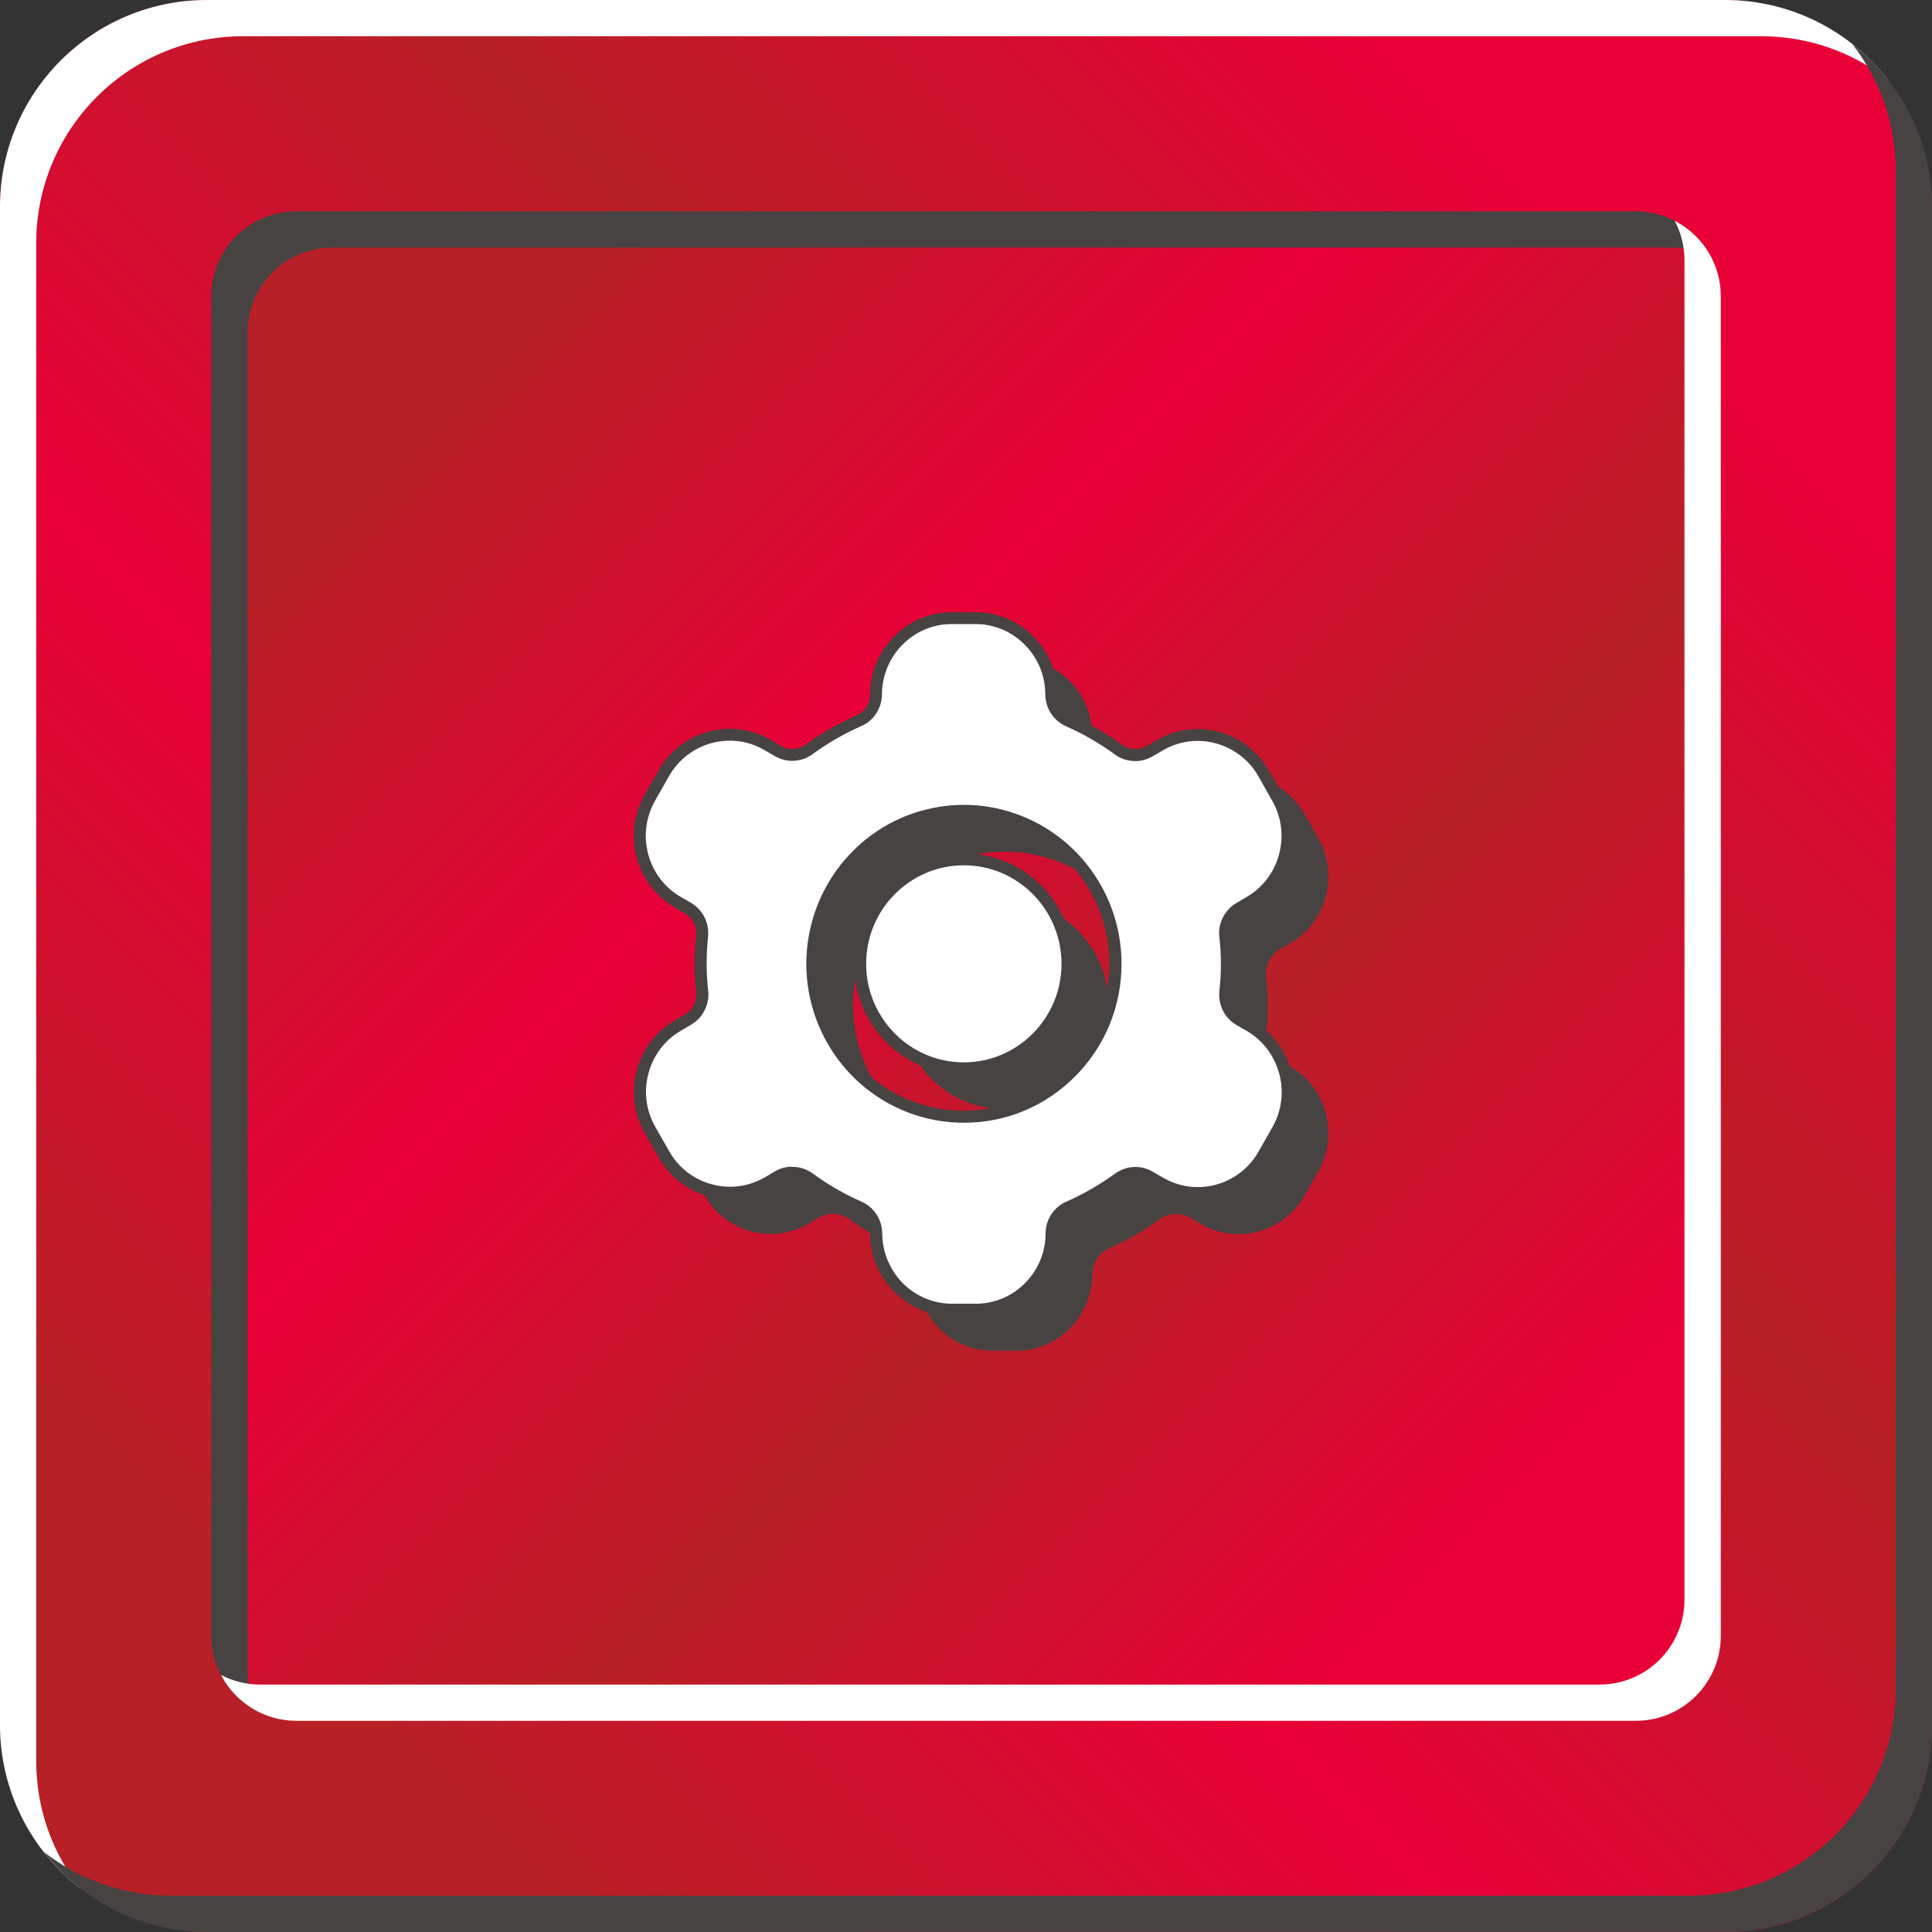 <?xml version="1.0" encoding="UTF-8"?>
<svg id="Layer_1" xmlns="http://www.w3.org/2000/svg" xmlns:xlink="http://www.w3.org/1999/xlink" viewBox="0 0 160 160">
  <rect x="0" y="0" width="160" height="160" fill="#333333" stroke="none"/>
  <defs>
    <style>
      .cls-1 {
        fill: url(#linear-gradient-2);
      }

      .cls-2 {
        fill: url(#linear-gradient);
      }

      .cls-3 {
        fill: #464342;
      }

      .cls-4 {
        fill: #fff;
      }
    </style>
    <linearGradient id="linear-gradient" x1="24.43" y1="135.57" x2="135.57" y2="24.43" gradientUnits="userSpaceOnUse">
      <stop offset="0" stop-color="#b72026"/>
      <stop offset=".33" stop-color="#e90037"/>
      <stop offset=".66" stop-color="#b72026"/>
      <stop offset="1" stop-color="#e90037"/>
    </linearGradient>
    <linearGradient id="linear-gradient-2" x1="35.47" y1="35.47" x2="124.53" y2="124.53" xlink:href="#linear-gradient"/>
  </defs>
  <rect class="cls-2" width="160" height="160" rx="17.14" ry="17.14"/>
  <rect class="cls-1" x="17.5" y="17.5" width="125" height="125" rx="7.04" ry="7.04"/>
  <g>
    <g>
      <path class="cls-3" d="M106.87,88.31l-.87-.5c-.4-.24-.72-.59-.92-1.02-.2-.42-.28-.89-.21-1.36.08-.74.12-1.49.12-2.23,0-.74-.04-1.48-.12-2.22-.06-.47,0-.94.21-1.36.2-.42.52-.78.92-1.02l.87-.5c1.44-.84,2.5-2.23,2.93-3.86.43-1.63.21-3.36-.63-4.82l-1.14-2.02c-.41-.72-.97-1.36-1.62-1.86-.66-.51-1.41-.88-2.21-1.1-.8-.22-1.63-.27-2.45-.16-.82.11-1.61.38-2.33.8l-.88.51c-.4.23-.86.33-1.32.3-.46-.03-.9-.2-1.27-.49-1.26-.92-2.61-1.69-4.03-2.32-.43-.18-.8-.48-1.06-.86-.26-.39-.41-.84-.41-1.31,0-1.69-.66-3.3-1.84-4.49-1.18-1.19-2.78-1.86-4.45-1.87h-1.94c-1.67,0-3.27.67-4.45,1.86-1.18,1.19-1.84,2.81-1.85,4.49,0,.47-.15.92-.42,1.31-.26.39-.63.69-1.06.86-1.42.63-2.77,1.41-4.02,2.32-.37.28-.81.45-1.27.49-.46.03-.92-.07-1.32-.3l-.87-.51c-.72-.42-1.51-.69-2.33-.8-.82-.11-1.65-.06-2.45.16-.8.22-1.55.59-2.21,1.1-.66.51-1.21,1.14-1.62,1.87l-1.15,2.02c-.83,1.46-1.06,3.19-.63,4.82.43,1.63,1.49,3.01,2.93,3.86l.87.5c.4.24.72.59.92,1.02.2.42.28.89.21,1.36-.08.74-.11,1.49-.11,2.23,0,.74.04,1.48.12,2.22.06.47,0,.94-.21,1.36-.2.42-.52.78-.92,1.02l-.87.5c-1.44.84-2.5,2.23-2.93,3.86-.43,1.63-.21,3.36.63,4.82l1.15,2.02c.83,1.46,2.21,2.52,3.82,2.96,1.61.44,3.33.21,4.78-.63l.87-.51c.4-.23.86-.33,1.32-.3.46.03.9.2,1.27.49,1.26.92,2.61,1.69,4.03,2.32.43.18.8.48,1.06.86.26.39.41.84.41,1.31,0,1.68.67,3.3,1.85,4.49,1.18,1.19,2.78,1.86,4.45,1.86h1.94c1.67,0,3.27-.67,4.45-1.86,1.18-1.19,1.84-2.81,1.85-4.49,0-.47.15-.92.42-1.31.26-.39.63-.69,1.06-.86,1.42-.63,2.77-1.41,4.02-2.32.37-.28.81-.45,1.27-.48.46-.03.92.07,1.32.3l.87.51c.72.42,1.51.69,2.33.8.82.11,1.65.06,2.45-.16.8-.22,1.55-.59,2.21-1.1.66-.51,1.21-1.14,1.62-1.87l1.15-2.02c.83-1.46,1.06-3.19.62-4.82-.43-1.63-1.49-3.01-2.94-3.86ZM83.2,95.86c-2.48,0-4.91-.74-6.97-2.13-2.06-1.39-3.67-3.37-4.62-5.68-.95-2.31-1.2-4.86-.71-7.32.48-2.46,1.68-4.71,3.43-6.48s3.99-2.98,6.43-3.47c2.43-.49,4.96-.24,7.25.72,2.29.96,4.25,2.58,5.63,4.66,1.38,2.08,2.11,4.53,2.11,7.03,0,3.36-1.33,6.58-3.68,8.95-2.35,2.37-5.54,3.71-8.87,3.71Z"/>
      <path class="cls-3" d="M83.2,91.86c4.74,0,8.59-3.88,8.59-8.66s-3.84-8.66-8.59-8.66-8.59,3.88-8.59,8.66,3.84,8.66,8.59,8.66Z"/>
    </g>
    <g>
      <g>
        <path class="cls-4" d="M103.5,84.93l-.87-.5c-.4-.24-.72-.59-.92-1.02-.2-.42-.28-.89-.21-1.36.08-.74.12-1.49.12-2.23,0-.74-.04-1.48-.12-2.22-.06-.47,0-.94.21-1.36.2-.42.52-.78.92-1.02l.87-.5c1.44-.84,2.5-2.23,2.93-3.86.43-1.63.21-3.36-.63-4.82l-1.14-2.02c-.41-.72-.97-1.36-1.62-1.86-.66-.51-1.41-.88-2.21-1.1-.8-.22-1.63-.27-2.45-.16-.82.11-1.61.38-2.33.8l-.88.51c-.4.23-.86.33-1.32.3-.46-.03-.9-.2-1.27-.49-1.26-.92-2.61-1.69-4.03-2.32-.43-.18-.8-.48-1.06-.86-.26-.39-.41-.84-.41-1.31,0-1.69-.66-3.3-1.84-4.49-1.18-1.19-2.78-1.86-4.45-1.87h-1.94c-1.67,0-3.27.67-4.45,1.86-1.18,1.19-1.84,2.81-1.85,4.49,0,.47-.15.92-.42,1.31-.26.39-.63.69-1.06.86-1.42.63-2.77,1.41-4.02,2.32-.37.28-.81.45-1.27.49-.46.03-.92-.07-1.32-.3l-.87-.51c-.72-.42-1.51-.69-2.33-.8-.82-.11-1.65-.06-2.45.16-.8.22-1.55.59-2.21,1.1-.66.51-1.21,1.14-1.62,1.87l-1.15,2.02c-.83,1.46-1.06,3.19-.63,4.82.43,1.63,1.49,3.01,2.93,3.86l.87.5c.4.24.72.59.92,1.02.2.42.28.89.21,1.36-.08.74-.11,1.49-.11,2.23,0,.74.04,1.48.12,2.22.06.47,0,.94-.21,1.36-.2.42-.52.78-.92,1.02l-.87.5c-1.44.84-2.5,2.23-2.93,3.86-.43,1.63-.21,3.36.63,4.82l1.15,2.02c.83,1.46,2.21,2.52,3.82,2.96,1.61.44,3.33.21,4.78-.63l.87-.51c.4-.23.86-.33,1.32-.3.46.03.9.2,1.27.49,1.26.92,2.61,1.69,4.03,2.32.43.18.8.48,1.06.86.26.39.41.84.41,1.31,0,1.68.67,3.3,1.85,4.49,1.18,1.19,2.78,1.86,4.45,1.86h1.94c1.67,0,3.27-.67,4.45-1.86,1.18-1.19,1.84-2.81,1.85-4.49,0-.47.15-.92.42-1.31.26-.39.63-.69,1.06-.86,1.42-.63,2.77-1.41,4.02-2.32.37-.28.81-.45,1.27-.48.46-.03.92.07,1.32.3l.87.51c.72.42,1.51.69,2.33.8.82.11,1.65.06,2.45-.16.8-.22,1.55-.59,2.21-1.1.66-.51,1.21-1.14,1.62-1.87l1.15-2.02c.83-1.46,1.06-3.19.62-4.82-.43-1.63-1.49-3.01-2.94-3.86ZM79.82,92.48c-2.48,0-4.91-.74-6.97-2.13-2.06-1.39-3.67-3.37-4.62-5.68-.95-2.31-1.2-4.86-.71-7.32.48-2.46,1.68-4.71,3.43-6.48s3.99-2.98,6.43-3.47c2.43-.49,4.96-.24,7.25.72,2.29.96,4.25,2.58,5.63,4.66,1.38,2.08,2.11,4.53,2.11,7.03,0,3.36-1.33,6.58-3.68,8.95-2.35,2.37-5.54,3.71-8.87,3.71Z"/>
        <path class="cls-3" d="M80.79,108.98h-1.94c-1.82,0-3.52-.72-4.8-2.01-1.28-1.29-1.99-3.01-1.99-4.84,0-.36-.12-.72-.33-1.03-.21-.3-.5-.54-.83-.68-1.46-.65-2.85-1.45-4.13-2.38-.3-.23-.65-.37-1.01-.39-.37-.03-.72.05-1.04.23l-.87.51c-1.58.92-3.41,1.16-5.16.68-1.75-.47-3.22-1.61-4.13-3.19l-1.15-2.02c-.9-1.58-1.15-3.43-.68-5.2.47-1.77,1.59-3.24,3.16-4.16l.87-.5c.31-.19.56-.47.72-.8.16-.34.22-.71.17-1.08-.08-.77-.12-1.53-.12-2.29,0-.76.03-1.53.11-2.28.05-.38,0-.76-.17-1.09-.16-.33-.41-.61-.73-.8l-.86-.5c-1.57-.92-2.69-2.4-3.16-4.16-.47-1.77-.23-3.61.68-5.2l1.15-2.02c.45-.78,1.04-1.46,1.75-2.01.71-.55,1.51-.95,2.38-1.18.87-.23,1.76-.29,2.65-.17.89.12,1.74.41,2.51.87l.87.51c.31.18.67.25,1.04.23.36-.03.71-.16,1-.38,1.29-.94,2.68-1.74,4.12-2.38.35-.15.64-.38.85-.69.21-.31.32-.67.33-1.04,0-1.82.71-3.54,1.99-4.83,1.28-1.29,2.99-2.01,4.8-2.01h1.94c1.82,0,3.52.72,4.81,2.01,1.28,1.29,1.99,3.02,1.99,4.85,0,.36.12.72.33,1.03.21.3.5.54.83.68,1.46.65,2.85,1.45,4.13,2.38.3.23.65.36,1.01.39.36.03.72-.05,1.04-.23l.87-.51c.78-.45,1.62-.74,2.51-.86.89-.12,1.78-.06,2.65.17.87.23,1.67.63,2.38,1.18.71.55,1.3,1.23,1.75,2.01l1.15,2.02c.9,1.58,1.14,3.43.67,5.19-.47,1.77-1.59,3.24-3.16,4.16l-.87.5c-.31.19-.56.47-.72.8-.16.34-.22.71-.17,1.08.08.77.12,1.54.12,2.29,0,.77-.04,1.54-.12,2.29-.05.38,0,.75.17,1.09.16.34.41.61.73.8l.86.5c1.57.92,2.7,2.39,3.17,4.16.47,1.77.23,3.61-.67,5.2l-1.15,2.02c-.45.79-1.04,1.46-1.75,2.01-.71.55-1.52.95-2.38,1.18-.87.24-1.76.29-2.65.17-.89-.12-1.73-.41-2.51-.86l-.87-.51c-.31-.17-.68-.26-1.04-.23-.36.03-.71.16-1,.38-1.29.94-2.68,1.74-4.12,2.38-.35.14-.64.38-.85.69-.21.31-.32.66-.33,1.04,0,1.82-.71,3.54-1.99,4.83-1.28,1.29-2.99,2.01-4.8,2.01ZM65.62,96.64c.07,0,.14,0,.21,0,.56.04,1.09.25,1.54.59,1.21.88,2.54,1.65,3.92,2.26.51.21.95.57,1.27,1.04.32.47.49,1.01.5,1.58,0,1.55.62,3.06,1.7,4.15,1.09,1.1,2.55,1.71,4.1,1.71h1.94c1.55,0,3-.61,4.09-1.71,1.1-1.11,1.7-2.57,1.7-4.14.01-.57.18-1.12.5-1.59.32-.47.76-.83,1.28-1.04,1.37-.61,2.69-1.37,3.92-2.26.44-.33.97-.54,1.53-.58.56-.04,1.11.08,1.6.36l.88.51c.67.39,1.39.64,2.14.74.76.1,1.52.05,2.26-.15.74-.2,1.42-.54,2.03-1.01.61-.47,1.11-1.05,1.49-1.72l1.15-2.02c.77-1.36.98-2.93.57-4.44s-1.36-2.77-2.7-3.55l-.87-.5c-.49-.3-.88-.72-1.12-1.23-.24-.51-.33-1.08-.26-1.64.08-.7.12-1.44.12-2.17,0-.72-.04-1.45-.12-2.17-.08-.55.01-1.12.26-1.63.25-.51.63-.94,1.11-1.23l.87-.51c1.34-.78,2.3-2.04,2.7-3.55.4-1.51.2-3.09-.58-4.44l-1.14-2.02c-.38-.67-.88-1.24-1.49-1.71-.61-.47-1.29-.81-2.03-1.01-.74-.2-1.5-.25-2.26-.15-.76.1-1.48.35-2.14.74l-.88.51c-.5.28-1.05.41-1.61.36-.56-.04-1.09-.24-1.54-.59-1.21-.88-2.54-1.65-3.92-2.26-.51-.21-.95-.57-1.27-1.04-.32-.47-.49-1.01-.5-1.58,0-1.57-.6-3.05-1.7-4.15-1.09-1.11-2.55-1.72-4.1-1.72h-1.94c-1.55,0-3,.61-4.09,1.71-1.09,1.1-1.7,2.57-1.7,4.14-.01.57-.19,1.12-.5,1.59-.32.47-.76.83-1.28,1.04-1.37.61-2.69,1.37-3.92,2.26-.43.34-.96.54-1.52.58-.56.04-1.11-.08-1.61-.36l-.88-.51c-.66-.39-1.38-.64-2.14-.74-.76-.1-1.52-.05-2.26.15-.74.2-1.42.54-2.03,1.01-.61.47-1.11,1.05-1.49,1.72l-1.15,2.02c-.77,1.35-.98,2.93-.58,4.44.4,1.51,1.36,2.77,2.7,3.55l.87.5c.49.3.87.72,1.12,1.23.24.51.33,1.08.26,1.64-.07.71-.11,1.44-.11,2.16,0,.73.04,1.45.12,2.17.08.55-.01,1.12-.26,1.63-.24.51-.63.94-1.11,1.23l-.87.51c-1.34.78-2.3,2.04-2.7,3.55-.4,1.51-.2,3.09.58,4.44l1.15,2.02c.77,1.35,2.02,2.32,3.52,2.72,1.49.4,3.05.2,4.39-.58l.87-.51c.43-.25.91-.37,1.4-.37ZM79.82,92.98h0c-2.59,0-5.1-.77-7.25-2.22-2.15-1.45-3.81-3.5-4.8-5.91-.99-2.41-1.25-5.04-.74-7.6.51-2.56,1.74-4.89,3.57-6.74,1.83-1.85,4.14-3.09,6.68-3.6,2.54-.51,5.15-.25,7.54.75s4.42,2.68,5.86,4.85c1.44,2.17,2.2,4.7,2.2,7.31,0,3.51-1.36,6.82-3.82,9.3-2.46,2.49-5.74,3.86-9.22,3.86ZM79.83,67.66c-.79,0-1.57.08-2.36.23-2.34.47-4.48,1.62-6.17,3.33s-2.83,3.86-3.3,6.23c-.47,2.37-.23,4.8.69,7.03.92,2.23,2.45,4.12,4.44,5.46,1.99,1.34,4.3,2.05,6.69,2.05,3.22,0,6.24-1.27,8.51-3.56,2.28-2.3,3.53-5.35,3.54-8.6,0-2.41-.7-4.75-2.03-6.76-1.33-2.01-3.2-3.55-5.41-4.48-1.47-.62-3.03-.93-4.6-.93Z"/>
      </g>
      <g>
        <path class="cls-4" d="M79.82,88.49c4.74,0,8.59-3.88,8.59-8.66s-3.84-8.66-8.59-8.66-8.59,3.88-8.59,8.66,3.84,8.66,8.59,8.66Z"/>
        <path class="cls-3" d="M79.82,88.99c-5.01,0-9.09-4.11-9.09-9.16s4.08-9.16,9.09-9.16,9.09,4.11,9.09,9.16-4.08,9.16-9.09,9.16ZM79.82,71.66c-4.46,0-8.09,3.66-8.09,8.16s3.63,8.16,8.09,8.16,8.09-3.66,8.09-8.16-3.63-8.16-8.09-8.16Z"/>
      </g>
    </g>
  </g>
  <path class="cls-4" d="M3,145.86V20.14C3,10.67,10.67,3,20.14,3h125.72c3.97,0,7.61,1.36,10.51,3.62-3.14-4.03-8.02-6.62-13.51-6.62H17.14C7.67,0,0,7.67,0,17.14v125.72c0,5.5,2.6,10.38,6.62,13.51-2.26-2.9-3.62-6.55-3.62-10.51Z"/>
  <path class="cls-3" d="M153.38,3.62c2.26,2.9,3.62,6.55,3.62,10.51v125.72c0,9.47-7.67,17.14-17.14,17.14H14.14c-3.97,0-7.61-1.36-10.51-3.62,3.14,4.03,8.02,6.62,13.51,6.62h125.72c9.47,0,17.14-7.67,17.14-17.14V17.14c0-5.5-2.6-10.38-6.62-13.51Z"/>
  <path class="cls-3" d="M20.5,138.46V27.54c0-3.89,3.15-7.04,7.04-7.04h110.93c1.17,0,2.27.29,3.24.8-1.17-2.25-3.53-3.8-6.24-3.8H24.54c-3.89,0-7.04,3.15-7.04,7.04v110.93c0,2.72,1.54,5.07,3.8,6.24-.51-.97-.8-2.07-.8-3.24Z"/>
  <path class="cls-4" d="M138.7,18.3c.51.97.8,2.07.8,3.24v110.93c0,3.89-3.15,7.04-7.04,7.04H21.54c-1.17,0-2.27-.29-3.24-.8,1.17,2.25,3.53,3.8,6.24,3.8h110.93c3.89,0,7.04-3.15,7.04-7.04V24.54c0-2.72-1.54-5.07-3.8-6.24Z"/>
</svg>
